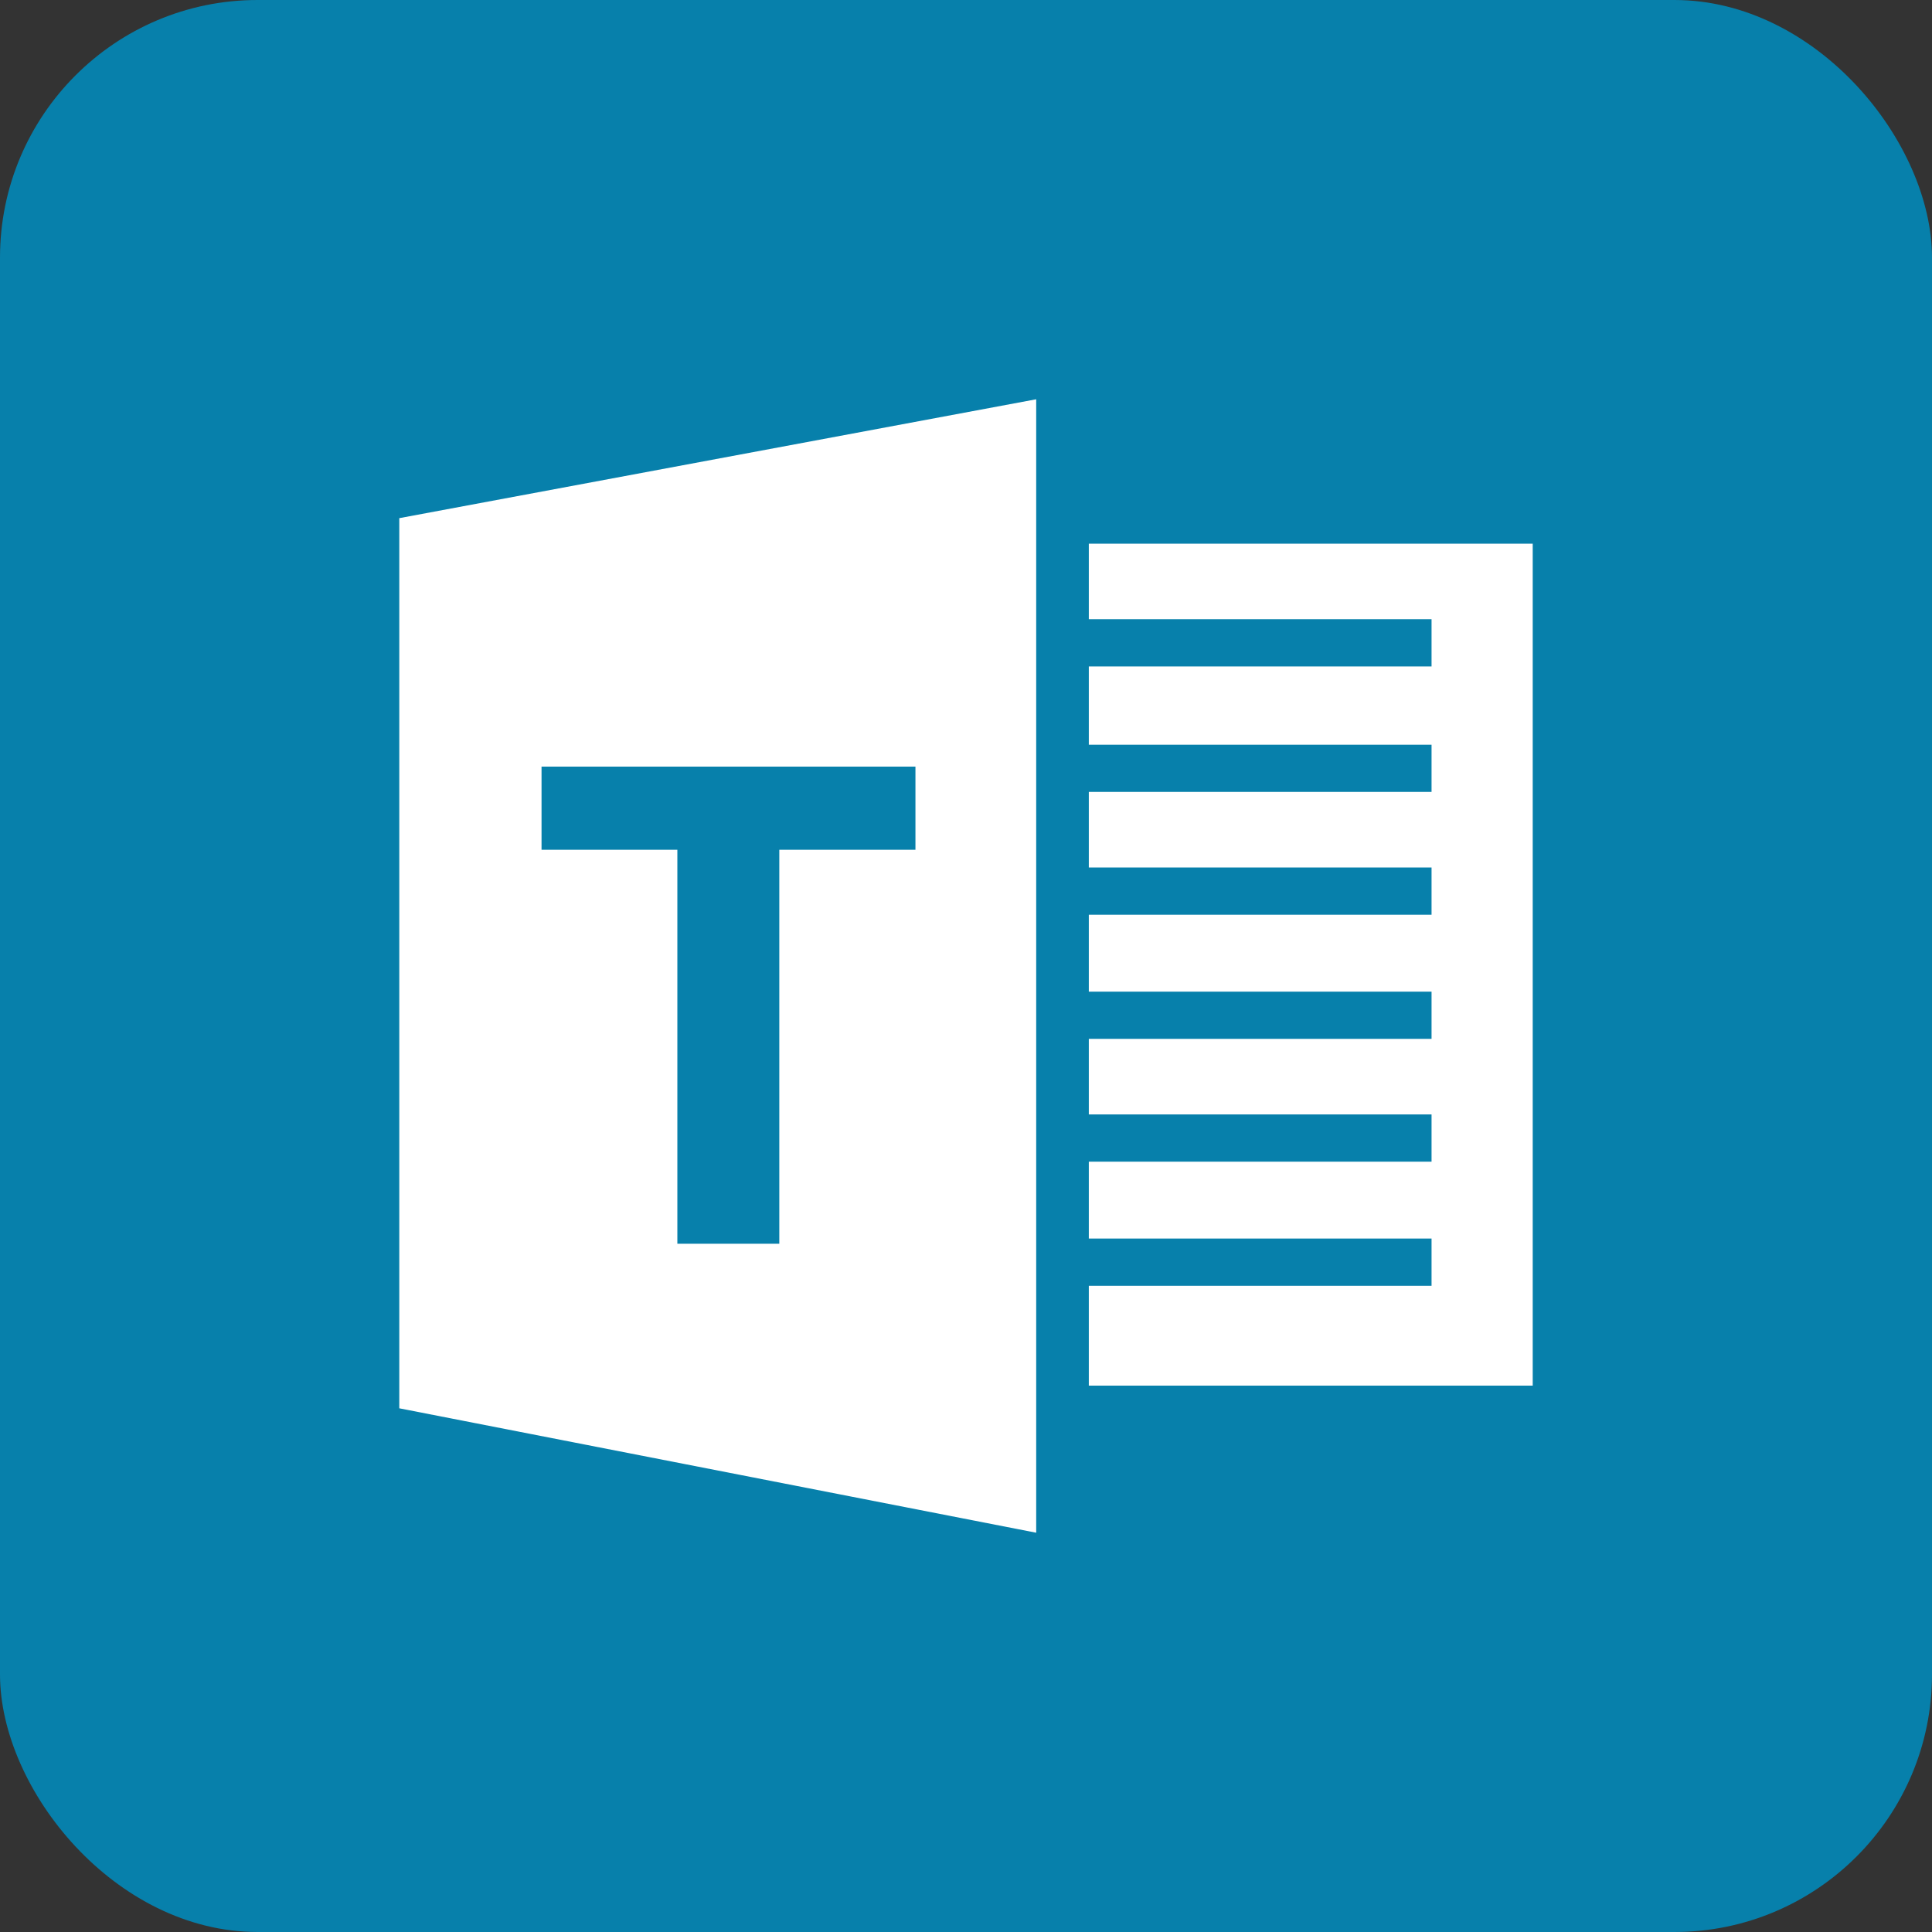 <?xml version="1.0" encoding="UTF-8"?>
<svg width="30px" height="30px" viewBox="0 0 30 30" version="1.1" xmlns="http://www.w3.org/2000/svg" xmlns:xlink="http://www.w3.org/1999/xlink">
    <rect x="0" y="0" width="30" height="30" fill="#333333" stroke="none"/>
    <!-- Generator: Sketch 48.2 (47327) - http://www.bohemiancoding.com/sketch -->
    <title>Group 12</title>
    <desc>Created with Sketch.</desc>
    <defs></defs>
    <g id="02-lesson--started-files" stroke="none" stroke-width="1" fill="none" fill-rule="evenodd" transform="translate(-1143, -486)">
        <g id="tab-content" transform="translate(1126, 0)">
            <g id="attend" transform="translate(0, 46)">
                <g id="Group-16" transform="translate(14, 60)">
                    <g id="Group-12" transform="translate(3, 380)">
                        <rect id="Rectangle-6-Copy-5" fill="#0780AB" x="0" y="0" width="30" height="30" rx="4"></rect>
                        <g id="TXT" transform="translate(4, 4)" fill="#FFFFFF" fill-rule="nonzero">
                            <path d="M12.907,4.442 L12.907,5.615 L18.229,5.615 L18.229,6.349 L12.907,6.349 L12.907,7.564 L18.229,7.564 L18.229,8.297 L12.907,8.297 L12.907,9.47 L18.229,9.47 L18.229,10.204 L12.907,10.204 L12.907,11.398 L18.229,11.398 L18.229,12.131 L12.907,12.131 L12.907,13.305 L18.229,13.305 L18.229,14.038 L12.907,14.038 L12.907,15.232 L18.229,15.232 L18.229,15.966 L12.907,15.966 L12.907,17.516 L19.8,17.516 L19.8,4.442 L12.907,4.442 Z M2.2,4.046 L2.2,17.868 L12.09,19.8 L12.09,2.2 L2.2,4.046 Z M10.215,9.195 L8.101,9.195 L8.101,15.313 L6.518,15.313 L6.518,9.195 L4.409,9.195 L4.409,7.904 L10.215,7.904 L10.215,9.195 L10.215,9.195 Z" id="Shape"></path>
                        </g>
                    </g>
                </g>
            </g>
        </g>
    </g>
</svg>